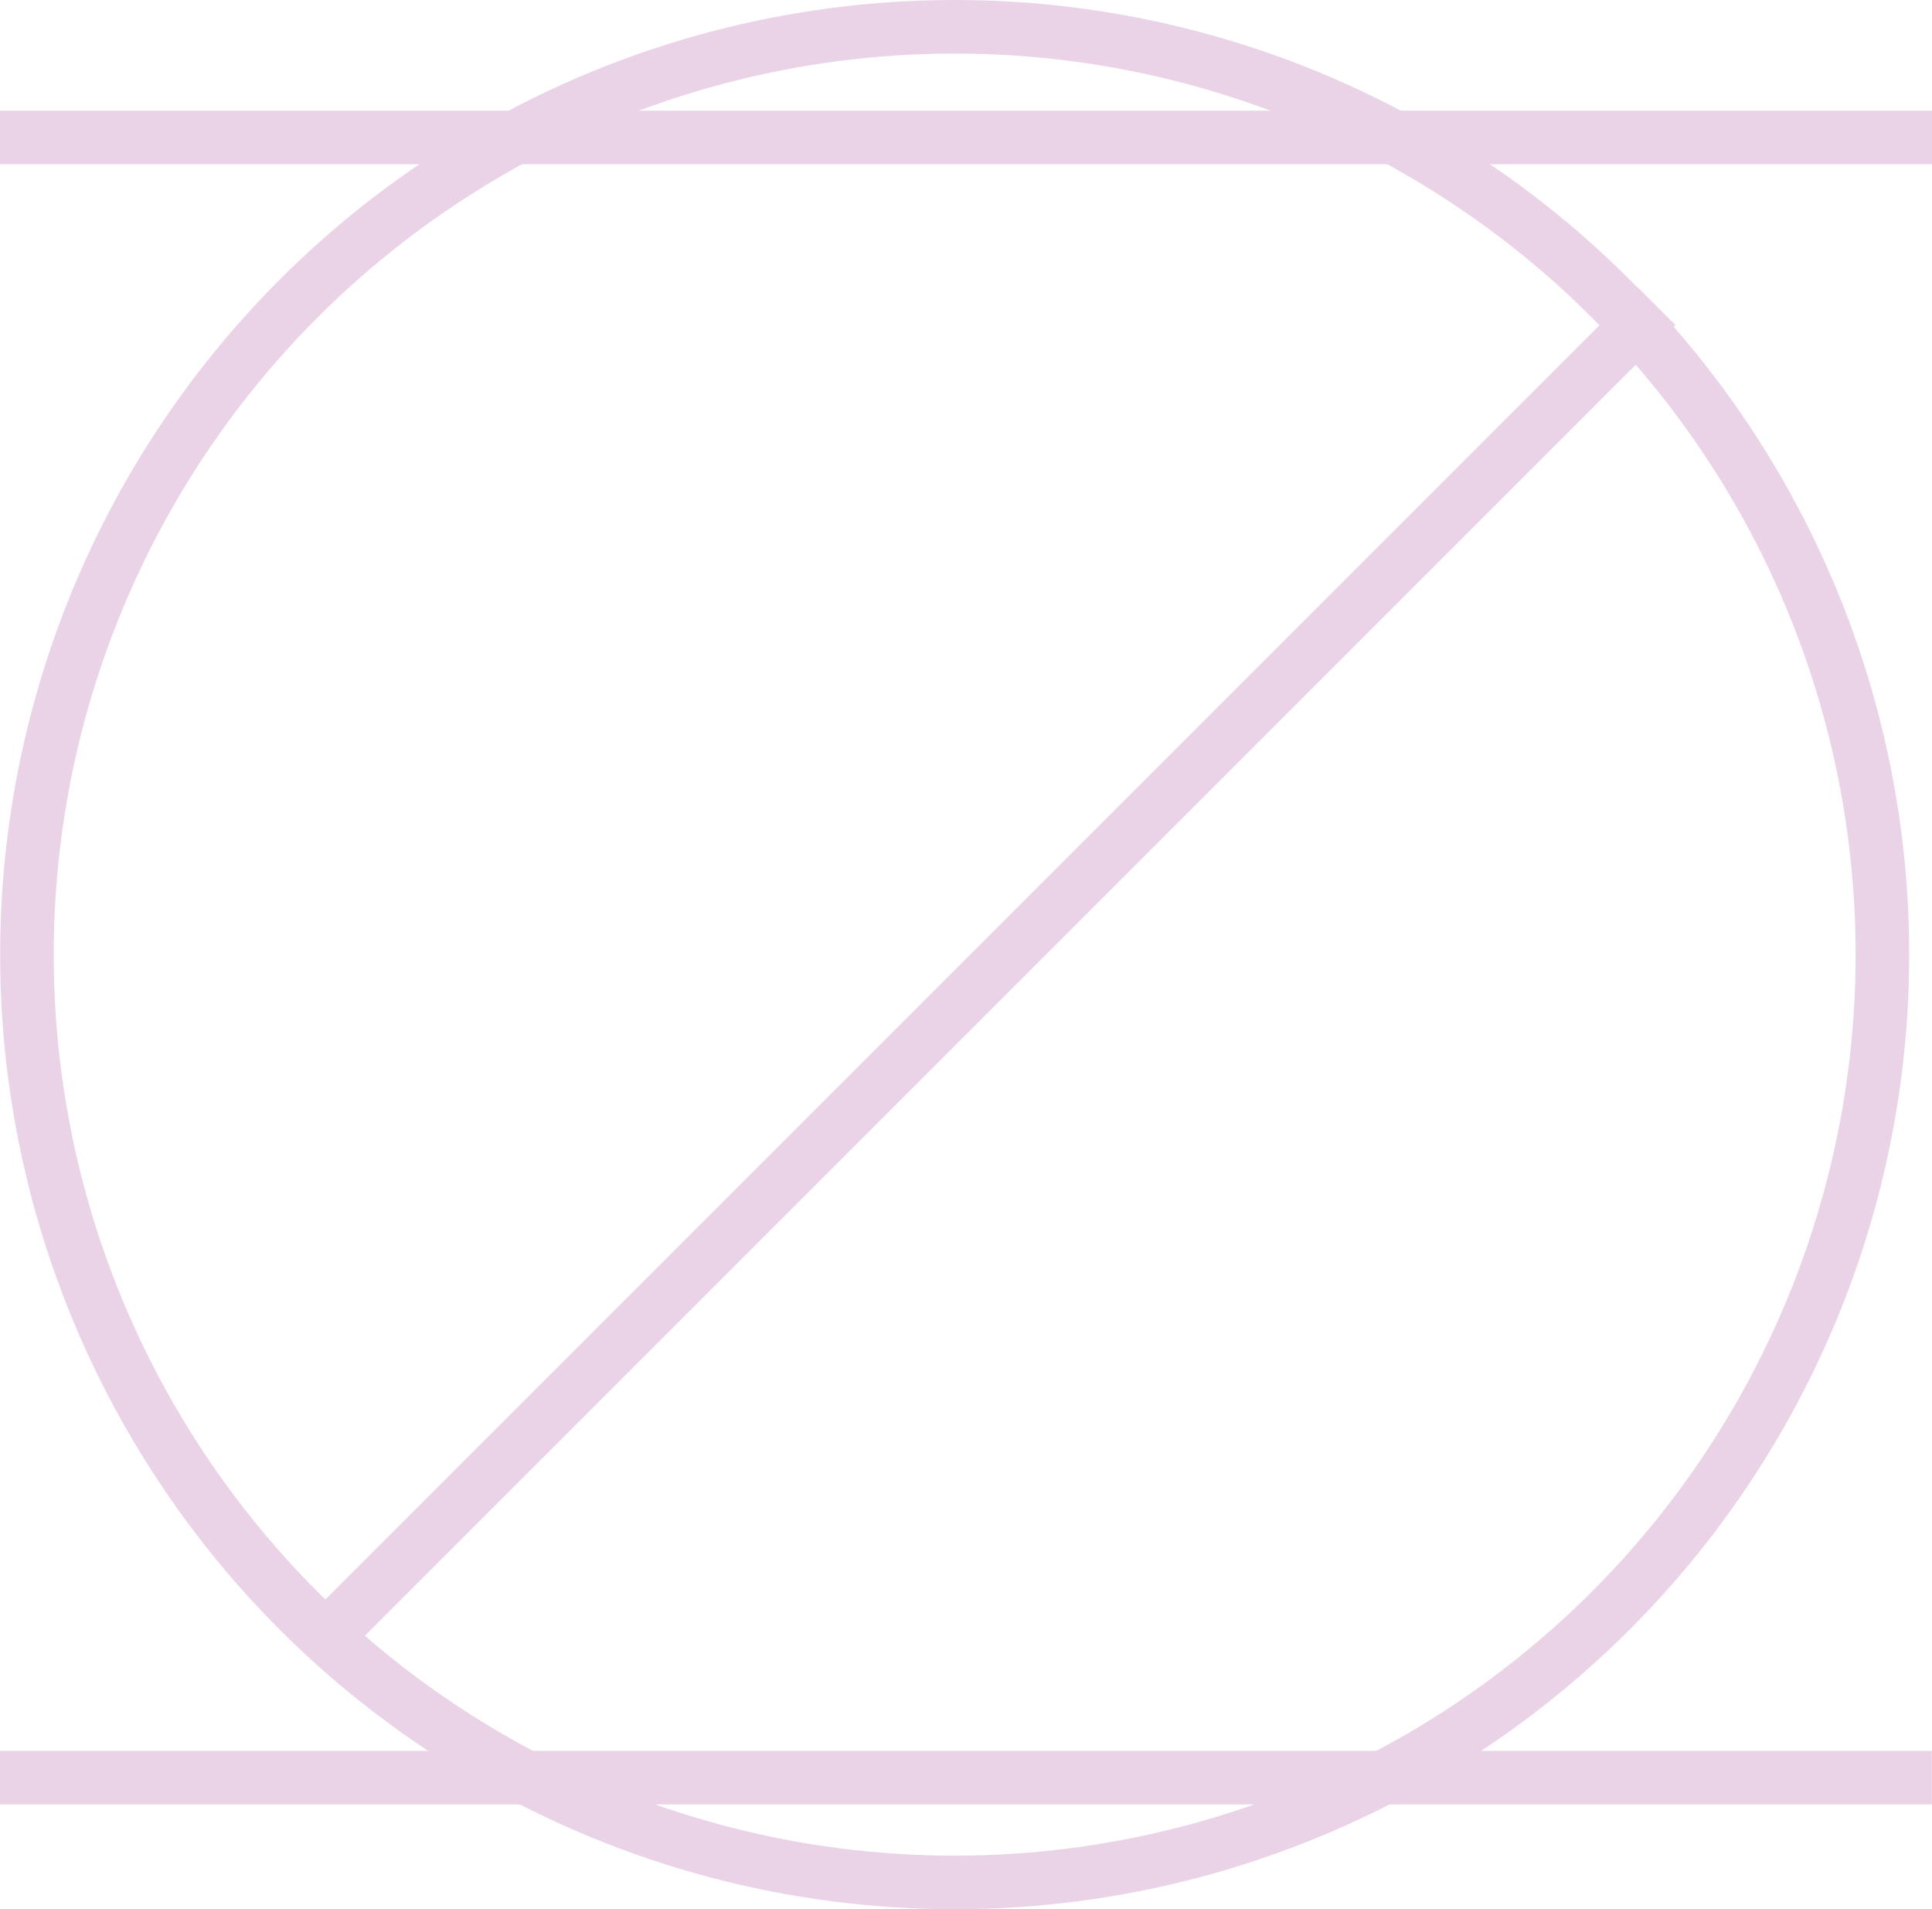 <svg xmlns="http://www.w3.org/2000/svg" width="505" height="499" viewBox="0 0 505 499"><g transform="translate(-13.77 -90.612)"><g transform="translate(13.808 90.612)" fill="none" stroke="#ebd3e7" stroke-width="14"><circle cx="249.5" cy="249.5" r="249.5" stroke="none"/><circle cx="249.5" cy="249.5" r="242.5" fill="none"/></g><line x2="505" transform="translate(13.77 126.54)" fill="none" stroke="#ebd3e7" stroke-width="14"/><line x2="504.962" transform="translate(13.77 555.217)" fill="none" stroke="#ebd3e7" stroke-width="14"/><line x1="351" y2="351" transform="translate(95.77 170.612)" fill="none" stroke="#ebd3e7" stroke-width="14"/></g></svg>